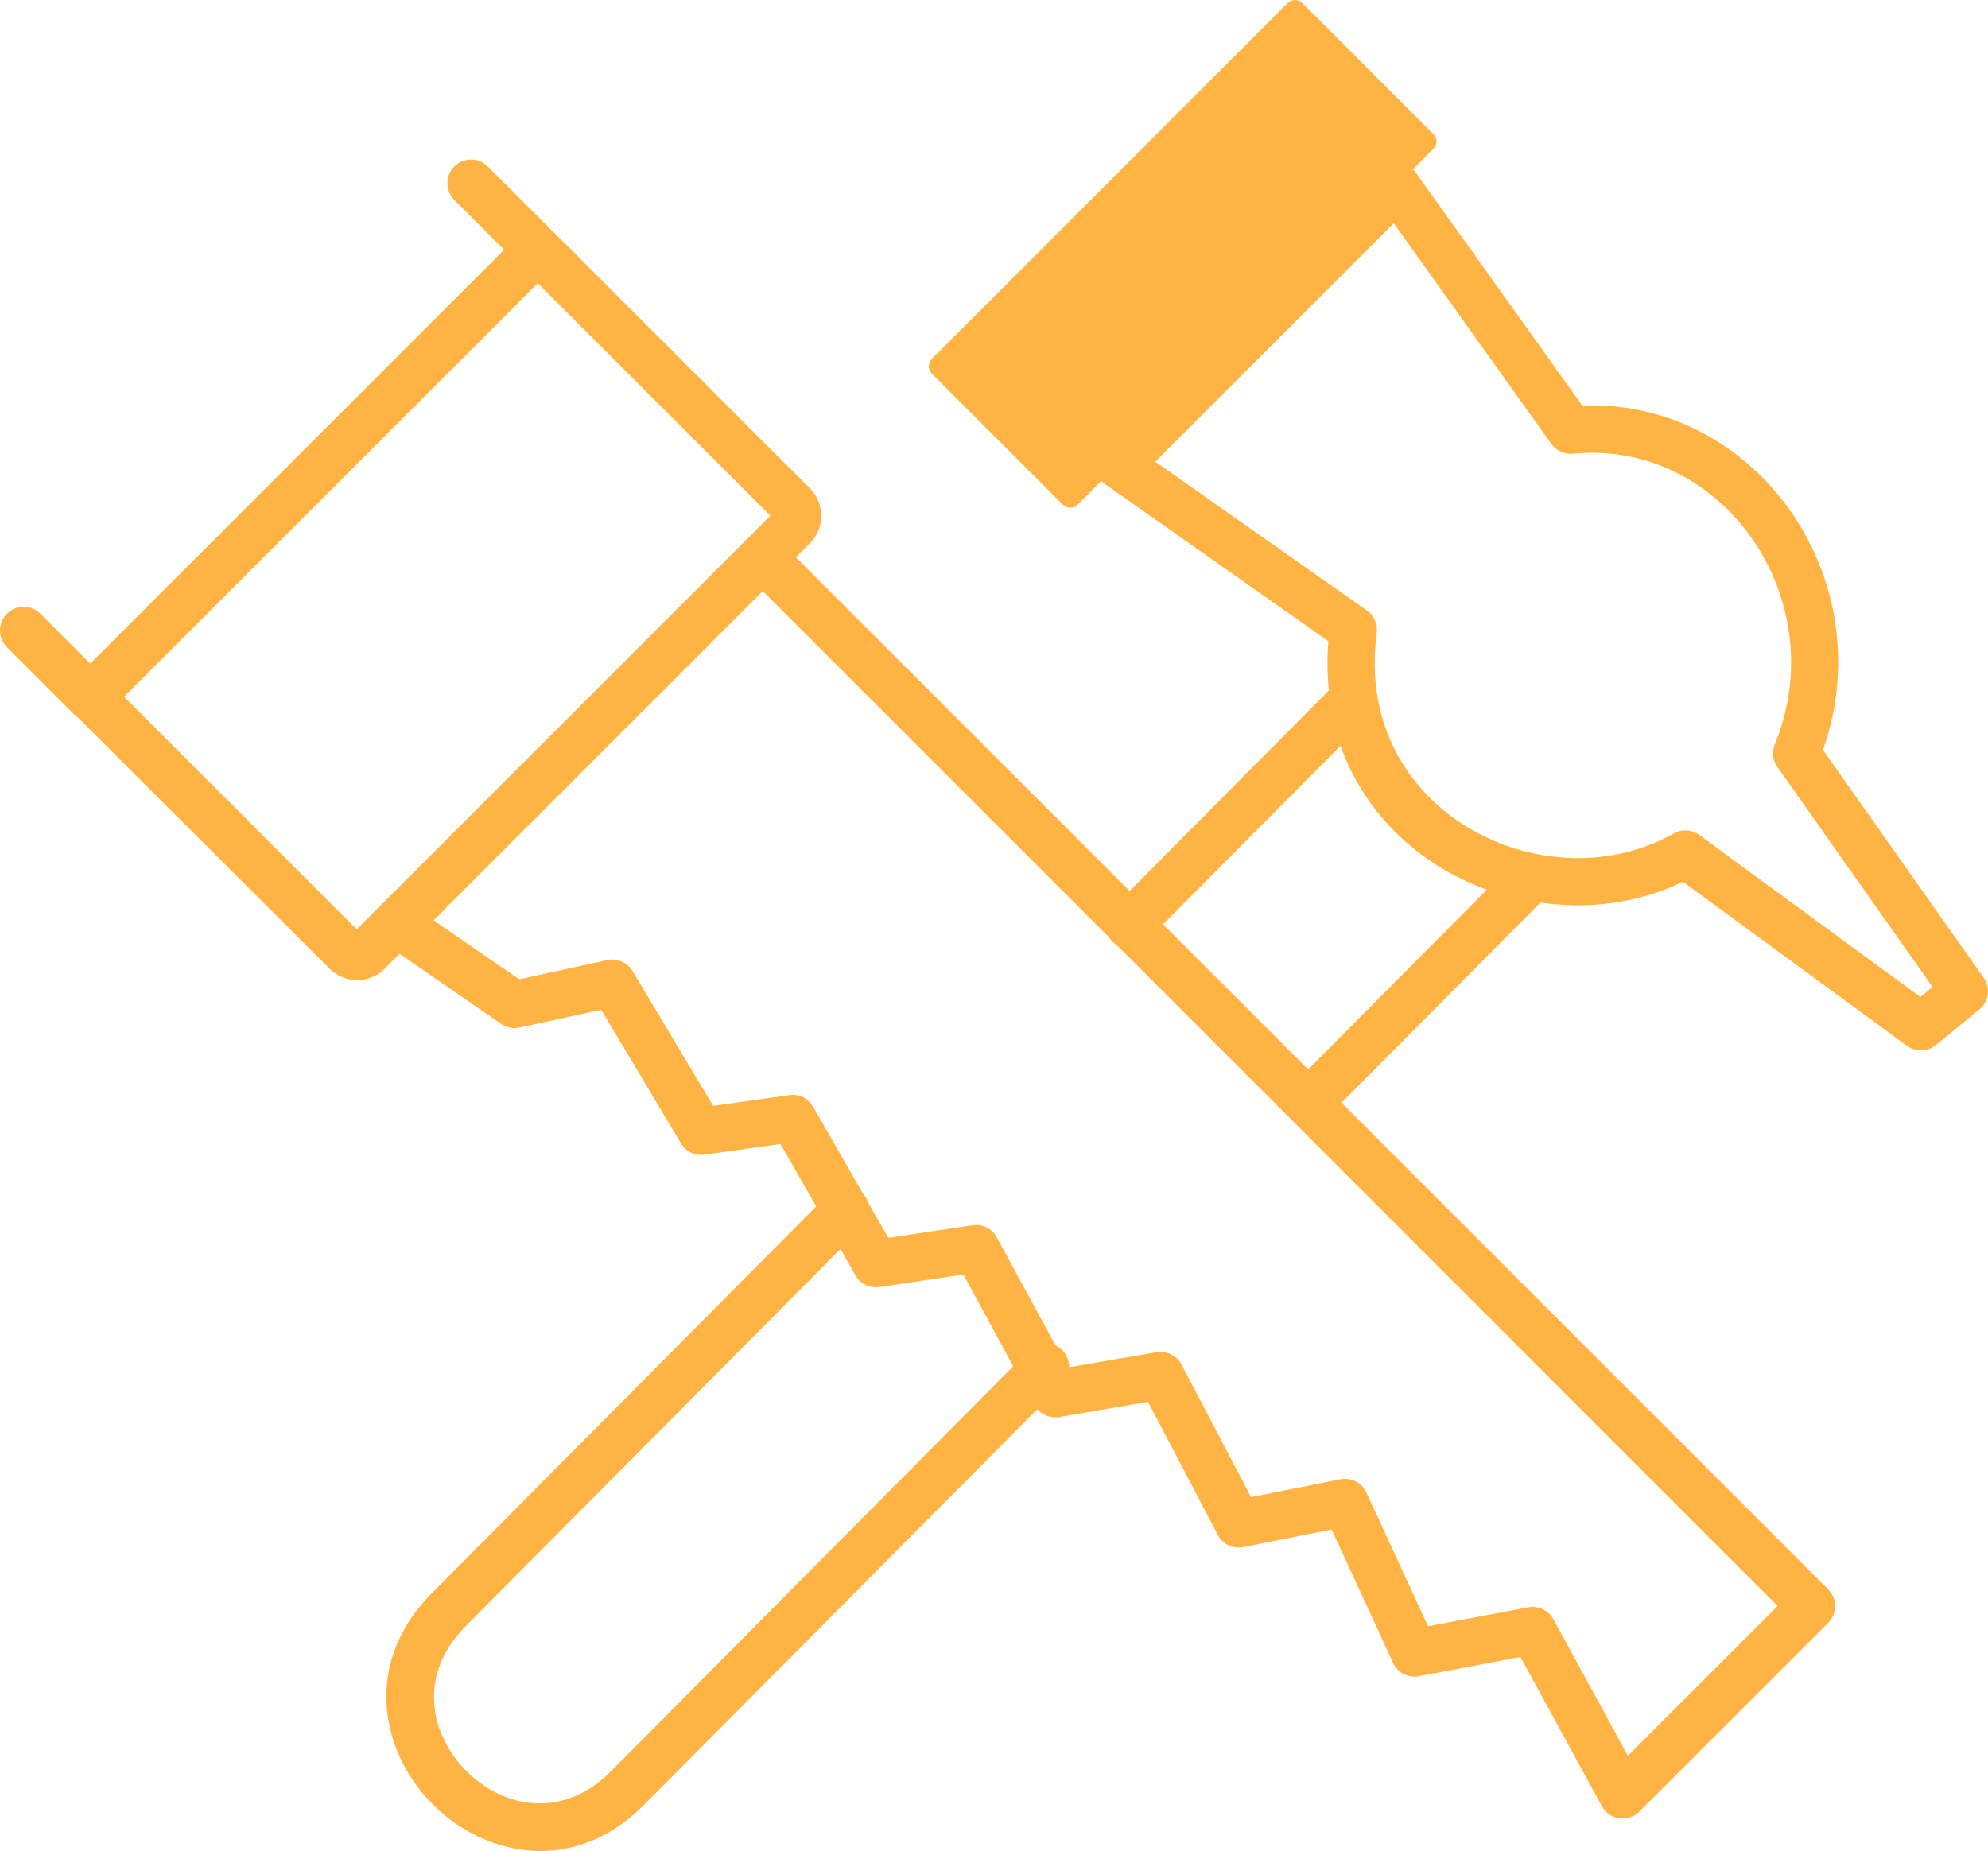 <?xml version="1.0" encoding="utf-8"?><svg version="1.1" id="Layer_1" xmlns="http://www.w3.org/2000/svg" xmlns:xlink="http://www.w3.org/1999/xlink" x="0px" y="0px" viewBox="0 0 122.88 114.44" style="enable-background:new 0 0 122.88 114.44" xml:space="preserve" fill="#FFB342"><g><path d="M69.04,58.43c-0.1-0.06-0.19-0.13-0.28-0.22c-0.09-0.09-0.16-0.18-0.22-0.28L47.15,36.54L26.8,56.89l5.29,3.65l5.45-1.19 l0,0c0.59-0.13,1.23,0.13,1.56,0.68l4.98,8.33l4.63-0.65c0.6-0.12,1.23,0.15,1.55,0.71l3.08,5.37c0.16,0.17,0.27,0.37,0.34,0.59 l1.23,2.14l5.21-0.78l0,0c0.59-0.09,1.19,0.19,1.49,0.75l3.64,6.69c0.15,0.07,0.29,0.16,0.41,0.29c0.29,0.29,0.43,0.67,0.43,1.05 l5.4-0.93v0c0.61-0.1,1.24,0.19,1.54,0.76l4.3,8.2l5.52-1.1l0,0c0.65-0.13,1.32,0.2,1.61,0.82l3.81,8.26l6.2-1.17l0,0 c0.6-0.11,1.24,0.17,1.55,0.74l4.6,8.44l9.26-9.26L69.04,58.43L69.04,58.43z M80.5,0.19l8.1,8.1c0.25,0.25,0.25,0.66,0,0.91 l-1.27,1.27l0.04,0.04c0.08,0.08,0.16,0.18,0.22,0.27L97.8,25.07c2.19-0.08,4.27,0.31,6.14,1.08c2.67,1.1,4.94,2.95,6.61,5.27 c1.66,2.31,2.73,5.07,3,8.01c0.21,2.26-0.05,4.61-0.87,6.93l9.93,14.08c0.44,0.63,0.32,1.49-0.27,1.97l0,0l-2.68,2.19 c-0.55,0.45-1.33,0.43-1.86,0l-13.77-10.09c-2.73,1.31-5.74,1.7-8.63,1.31l-0.18-0.03l-12.3,12.38L113,98.25 c0.57,0.57,0.57,1.5,0,2.07l-11.67,11.67c-0.57,0.57-1.5,0.57-2.07,0c-0.13-0.13-0.23-0.29-0.31-0.45l-4.97-9.11l-6.28,1.19 c-0.67,0.13-1.32-0.23-1.59-0.82h0l-3.8-8.25l-5.46,1.09c-0.68,0.14-1.35-0.23-1.62-0.84l-4.27-8.14l-5.48,0.94 c-0.53,0.09-1.03-0.11-1.36-0.49l-24.32,24.47c-3.1,3.12-6.8,3.42-9.87,2.12c-1.18-0.5-2.25-1.23-3.15-2.13 c-0.91-0.9-1.65-1.97-2.15-3.14c-1.32-3.08-1.05-6.81,2.07-9.95l23.75-23.9l-2.21-3.86l-4.69,0.66c-0.62,0.09-1.2-0.23-1.49-0.75 l-4.9-8.21l-5.04,1.1c-0.44,0.1-0.89-0.02-1.22-0.28l-6.2-4.28l-0.93,0.93c-0.47,0.47-1.09,0.7-1.7,0.7c-0.61,0-1.23-0.24-1.7-0.71 l0,0L4.79,44.33c-0.08-0.05-0.16-0.12-0.23-0.19l-4.13-4.13c-0.57-0.57-0.57-1.5,0-2.07c0.57-0.57,1.5-0.57,2.07,0l3.08,3.08 l25.58-25.58l-3.08-3.08c-0.57-0.57-0.57-1.5,0-2.07c0.57-0.57,1.5-0.57,2.07,0l4.02,4.02c0.03,0.03,0.07,0.06,0.1,0.09 l15.79,15.79c0.47,0.47,0.7,1.08,0.7,1.7c0,0.61-0.23,1.22-0.7,1.69l0,0l0,0l-0.87,0.87l20.63,20.63l12.32-12.4 c-0.1-0.97-0.12-1.99-0.03-3.04l-13.8-9.71c-0.09-0.06-0.16-0.13-0.23-0.2l-1.47,1.47c-0.25,0.25-0.66,0.25-0.91,0l-8.1-8.1 c-0.25-0.25-0.25-0.66,0-0.91L79.59,0.19C79.84-0.06,80.25-0.06,80.5,0.19L80.5,0.19z M33.24,17.51L7.67,43.07l14.38,14.38 l25.57-25.57L33.24,17.51L33.24,17.51z M80.86,66.11L91.9,55c-2.2-0.8-4.13-2.04-5.68-3.59c-1.51-1.51-2.66-3.32-3.36-5.31 L71.89,57.14L80.86,66.11L80.86,66.11z M62.63,84.46l-3.08-5.67l-5.19,0.77c-0.61,0.09-1.19-0.21-1.48-0.72l-0.93-1.63 l-23.18,23.33c-2.13,2.15-2.34,4.67-1.45,6.73c0.36,0.83,0.88,1.59,1.52,2.23c0.65,0.64,1.41,1.16,2.23,1.51 c2.05,0.87,4.55,0.64,6.67-1.49L62.63,84.46L62.63,84.46z M86.15,13.8L71.41,28.54l13.08,9.2l0,0c0.43,0.3,0.68,0.83,0.61,1.39 c-0.4,2.95,0.16,5.53,1.34,7.64c0.96,1.71,2.33,3.12,3.94,4.16c1.62,1.05,3.49,1.74,5.42,2c2.58,0.35,5.28-0.07,7.66-1.41l0,0 c0.48-0.27,1.1-0.25,1.58,0.1l13.66,10.01l0.75-0.62l-9.59-13.6l0,0c-0.28-0.39-0.35-0.92-0.16-1.39c0.86-2.1,1.15-4.26,0.95-6.32 c-0.23-2.4-1.1-4.67-2.47-6.57c-1.36-1.88-3.2-3.39-5.35-4.27c-1.68-0.69-3.55-1-5.55-0.82c-0.52,0.07-1.06-0.14-1.39-0.6 L86.15,13.8L86.15,13.8z"/></g></svg>